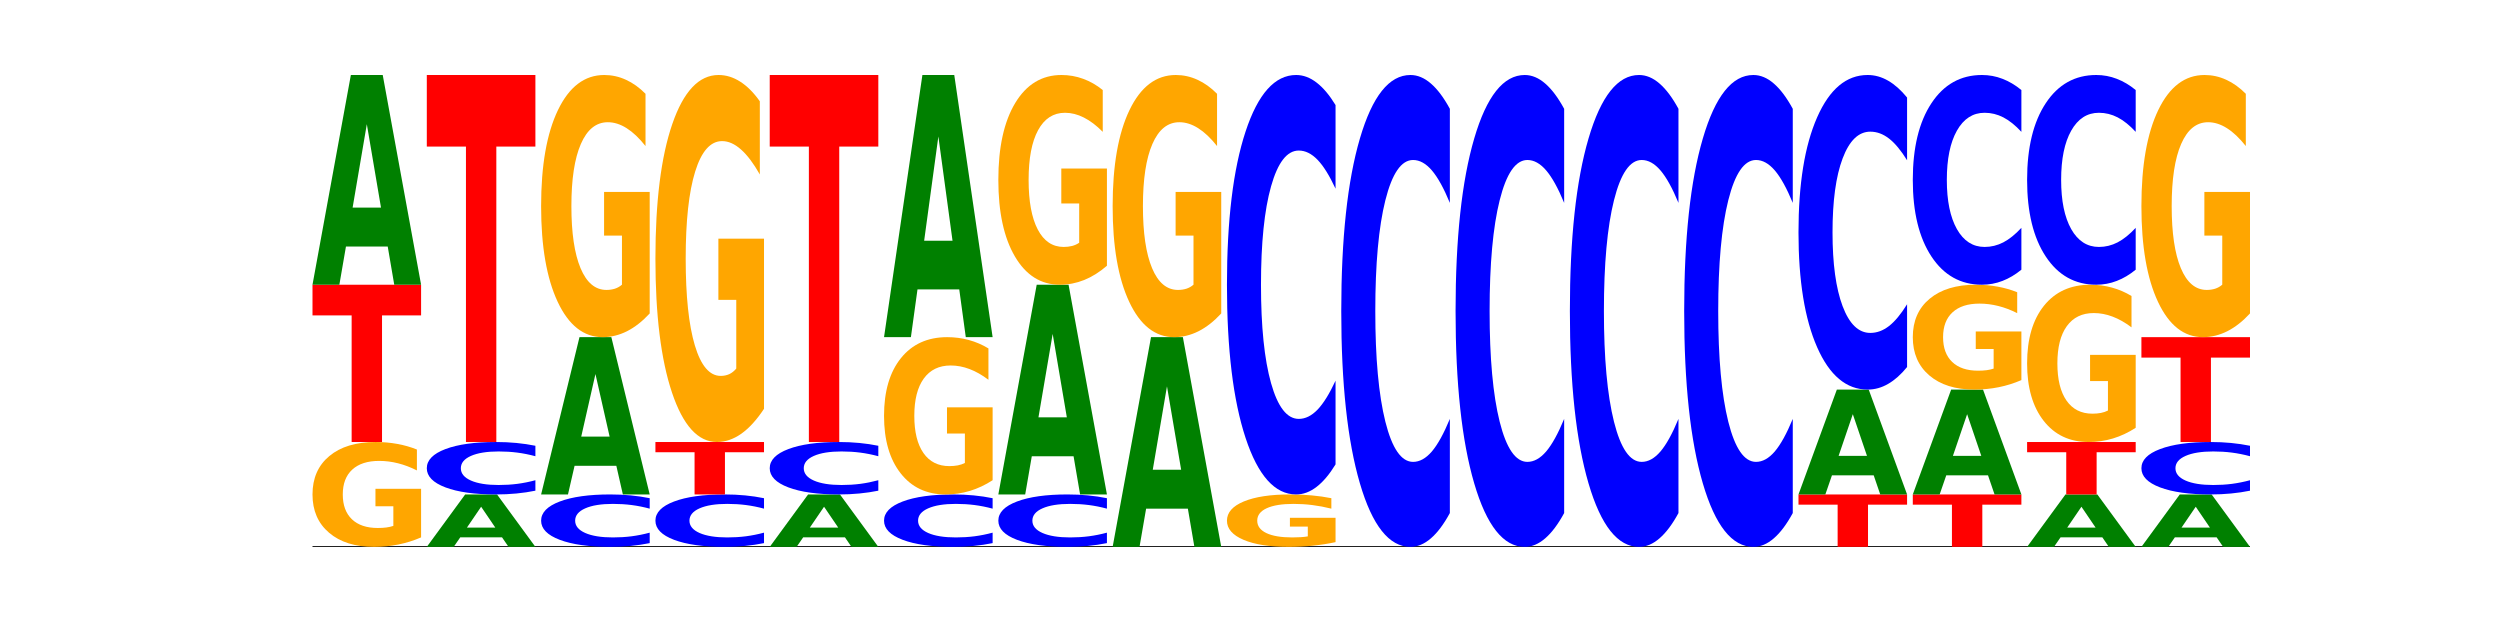 <?xml version="1.0" encoding="utf-8" standalone="no"?>
<!DOCTYPE svg PUBLIC "-//W3C//DTD SVG 1.1//EN"
  "http://www.w3.org/Graphics/SVG/1.1/DTD/svg11.dtd">
<!-- Created with matplotlib (https://matplotlib.org/) -->
<svg height="180pt" version="1.1" viewBox="0 0 720 180" width="720pt" xmlns="http://www.w3.org/2000/svg" xmlns:xlink="http://www.w3.org/1999/xlink">
 <defs>
  <style type="text/css">*{stroke-linecap:butt;stroke-linejoin:round;}</style>
 </defs>
 <g id="figure_1">
  <g id="patch_1">
   <path d="M 0 180 
L 720 180 
L 720 0 
L 0 0 
z
" style="fill:none;"/>
  </g>
  <g id="axes_1">
   <g id="line2d_1">
    <path clip-path="url(#p664d06b07c)" d="M 90 157.5 
L 648 157.5 
" style="fill:none;stroke:#000000;stroke-linecap:square;stroke-width:0.5;"/>
   </g>
   <g id="patch_2">
    <path clip-path="url(#p664d06b07c)" d="M 121.274 154.768 
Q 118.12 156.134 114.728 156.82 
Q 111.336 157.5 107.719 157.5 
Q 99.546 157.5 94.773 153.433 
Q 90 149.365 90 142.409 
Q 90 135.372 94.857 131.336 
Q 99.722 127.3 108.181 127.3 
Q 111.441 127.3 114.427 127.849 
Q 117.419 128.392 120.069 129.465 
L 120.069 135.485 
Q 117.335 134.106 114.63 133.426 
Q 111.924 132.74 109.205 132.74 
Q 104.172 132.74 101.446 135.248 
Q 98.719 137.749 98.719 142.409 
Q 98.719 147.026 101.348 149.546 
Q 103.976 152.06 108.812 152.06 
Q 110.13 152.06 111.258 151.917 
Q 112.387 151.767 113.284 151.455 
L 113.284 145.803 
L 108.132 145.803 
L 108.132 140.769 
L 121.274 140.769 
z
" style="fill:#ffa600;"/>
   </g>
   <g id="patch_3">
    <path clip-path="url(#p664d06b07c)" d="M 90 82 
L 121.274 82 
L 121.274 90.835 
L 110.023 90.835 
L 110.023 127.3 
L 101.273 127.3 
L 101.273 90.835 
L 90 90.835 
z
" style="fill:#ff0000;"/>
   </g>
   <g id="patch_4">
    <path clip-path="url(#p664d06b07c)" d="M 111.664 70.997 
L 99.636 70.997 
L 97.737 82 
L 90 82 
L 101.049 21.6 
L 110.225 21.6 
L 121.274 82 
L 113.544 82 
z
M 101.554 59.787 
L 109.726 59.787 
L 105.647 35.762 
z
" style="fill:#008000;"/>
   </g>
   <g id="patch_5">
    <path clip-path="url(#p664d06b07c)" d="M 144.584 154.749 
L 132.557 154.749 
L 130.657 157.5 
L 122.92 157.5 
L 133.97 142.4 
L 143.145 142.4 
L 154.195 157.5 
L 146.464 157.5 
z
M 134.475 151.947 
L 142.647 151.947 
L 138.567 145.94 
z
" style="fill:#008000;"/>
   </g>
   <g id="patch_6">
    <path clip-path="url(#p664d06b07c)" d="M 154.195 141.318 
Q 151.579 141.854 148.75 142.126 
Q 145.921 142.4 142.84 142.4 
Q 133.652 142.4 128.286 140.366 
Q 122.92 138.333 122.92 134.855 
Q 122.92 131.364 128.286 129.334 
Q 133.652 127.3 142.84 127.3 
Q 145.921 127.3 148.75 127.574 
Q 151.579 127.846 154.195 128.382 
L 154.195 131.392 
Q 151.555 130.681 148.994 130.351 
Q 146.433 130.02 143.604 130.02 
Q 138.53 130.02 135.622 131.308 
Q 132.723 132.593 132.723 134.855 
Q 132.723 137.107 135.622 138.395 
Q 138.53 139.68 143.604 139.68 
Q 146.433 139.68 148.994 139.349 
Q 151.555 139.016 154.195 138.305 
z
" style="fill:#0000ff;"/>
   </g>
   <g id="patch_7">
    <path clip-path="url(#p664d06b07c)" d="M 122.92 21.6 
L 154.195 21.6 
L 154.195 42.214 
L 142.943 42.214 
L 142.943 127.3 
L 134.194 127.3 
L 134.194 42.214 
L 122.92 42.214 
z
" style="fill:#ff0000;"/>
   </g>
   <g id="patch_8">
    <path clip-path="url(#p664d06b07c)" d="M 187.115 156.418 
Q 184.499 156.954 181.67 157.226 
Q 178.841 157.5 175.76 157.5 
Q 166.573 157.5 161.207 155.466 
Q 155.841 153.433 155.841 149.955 
Q 155.841 146.464 161.207 144.434 
Q 166.573 142.4 175.76 142.4 
Q 178.841 142.4 181.67 142.674 
Q 184.499 142.946 187.115 143.482 
L 187.115 146.492 
Q 184.475 145.781 181.914 145.451 
Q 179.354 145.12 176.525 145.12 
Q 171.45 145.12 168.543 146.408 
Q 165.643 147.693 165.643 149.955 
Q 165.643 152.207 168.543 153.495 
Q 171.45 154.78 176.525 154.78 
Q 179.354 154.78 181.914 154.449 
Q 184.475 154.116 187.115 153.405 
z
" style="fill:#0000ff;"/>
   </g>
   <g id="patch_9">
    <path clip-path="url(#p664d06b07c)" d="M 177.504 134.148 
L 165.477 134.148 
L 163.578 142.4 
L 155.841 142.4 
L 166.89 97.1 
L 176.066 97.1 
L 187.115 142.4 
L 179.384 142.4 
z
M 167.395 125.74 
L 175.567 125.74 
L 171.487 107.721 
z
" style="fill:#008000;"/>
   </g>
   <g id="patch_10">
    <path clip-path="url(#p664d06b07c)" d="M 187.115 90.269 
Q 183.961 93.684 180.569 95.4 
Q 177.176 97.1 173.56 97.1 
Q 165.387 97.1 160.614 86.931 
Q 155.841 76.763 155.841 59.373 
Q 155.841 41.781 160.698 31.691 
Q 165.562 21.6 174.022 21.6 
Q 177.281 21.6 180.267 22.972 
Q 183.26 24.329 185.909 27.012 
L 185.909 42.062 
Q 183.176 38.615 180.47 36.915 
Q 177.765 35.2 175.045 35.2 
Q 170.013 35.2 167.286 41.469 
Q 164.56 47.723 164.56 59.373 
Q 164.56 70.914 167.188 77.215 
Q 169.817 83.5 174.653 83.5 
Q 175.971 83.5 177.099 83.142 
Q 178.228 82.767 179.125 81.988 
L 179.125 67.858 
L 173.973 67.858 
L 173.973 55.272 
L 187.115 55.272 
z
" style="fill:#ffa600;"/>
   </g>
   <g id="patch_11">
    <path clip-path="url(#p664d06b07c)" d="M 220.035 156.418 
Q 217.419 156.954 214.591 157.226 
Q 211.762 157.5 208.681 157.5 
Q 199.493 157.5 194.127 155.466 
Q 188.761 153.433 188.761 149.955 
Q 188.761 146.464 194.127 144.434 
Q 199.493 142.4 208.681 142.4 
Q 211.762 142.4 214.591 142.674 
Q 217.419 142.946 220.035 143.482 
L 220.035 146.492 
Q 217.396 145.781 214.835 145.451 
Q 212.274 145.12 209.445 145.12 
Q 204.371 145.12 201.463 146.408 
Q 198.563 147.693 198.563 149.955 
Q 198.563 152.207 201.463 153.495 
Q 204.371 154.78 209.445 154.78 
Q 212.274 154.78 214.835 154.449 
Q 217.396 154.116 220.035 153.405 
z
" style="fill:#0000ff;"/>
   </g>
   <g id="patch_12">
    <path clip-path="url(#p664d06b07c)" d="M 188.761 127.3 
L 220.035 127.3 
L 220.035 130.245 
L 208.784 130.245 
L 208.784 142.4 
L 200.034 142.4 
L 200.034 130.245 
L 188.761 130.245 
z
" style="fill:#ff0000;"/>
   </g>
   <g id="patch_13">
    <path clip-path="url(#p664d06b07c)" d="M 220.035 117.737 
Q 216.881 122.518 213.489 124.92 
Q 210.097 127.3 206.48 127.3 
Q 198.307 127.3 193.534 113.064 
Q 188.761 98.828 188.761 74.483 
Q 188.761 49.854 193.618 35.727 
Q 198.483 21.6 206.943 21.6 
Q 210.202 21.6 213.188 23.521 
Q 216.18 25.421 218.83 29.177 
L 218.83 50.247 
Q 216.096 45.421 213.391 43.041 
Q 210.685 40.64 207.966 40.64 
Q 202.933 40.64 200.207 49.417 
Q 197.48 58.173 197.48 74.483 
Q 197.48 90.64 200.109 99.461 
Q 202.737 108.26 207.573 108.26 
Q 208.891 108.26 210.019 107.758 
Q 211.148 107.234 212.045 106.143 
L 212.045 86.361 
L 206.893 86.361 
L 206.893 68.74 
L 220.035 68.74 
z
" style="fill:#ffa600;"/>
   </g>
   <g id="patch_14">
    <path clip-path="url(#p664d06b07c)" d="M 243.345 154.749 
L 231.318 154.749 
L 229.418 157.5 
L 221.681 157.5 
L 232.731 142.4 
L 241.906 142.4 
L 252.956 157.5 
L 245.225 157.5 
z
M 233.236 151.947 
L 241.408 151.947 
L 237.328 145.94 
z
" style="fill:#008000;"/>
   </g>
   <g id="patch_15">
    <path clip-path="url(#p664d06b07c)" d="M 252.956 141.318 
Q 250.34 141.854 247.511 142.126 
Q 244.682 142.4 241.601 142.4 
Q 232.414 142.4 227.047 140.366 
Q 221.681 138.333 221.681 134.855 
Q 221.681 131.364 227.047 129.334 
Q 232.414 127.3 241.601 127.3 
Q 244.682 127.3 247.511 127.574 
Q 250.34 127.846 252.956 128.382 
L 252.956 131.392 
Q 250.316 130.681 247.755 130.351 
Q 245.194 130.02 242.366 130.02 
Q 237.291 130.02 234.383 131.308 
Q 231.484 132.593 231.484 134.855 
Q 231.484 137.107 234.383 138.395 
Q 237.291 139.68 242.366 139.68 
Q 245.194 139.68 247.755 139.349 
Q 250.316 139.016 252.956 138.305 
z
" style="fill:#0000ff;"/>
   </g>
   <g id="patch_16">
    <path clip-path="url(#p664d06b07c)" d="M 221.681 21.6 
L 252.956 21.6 
L 252.956 42.214 
L 241.704 42.214 
L 241.704 127.3 
L 232.955 127.3 
L 232.955 42.214 
L 221.681 42.214 
z
" style="fill:#ff0000;"/>
   </g>
   <g id="patch_17">
    <path clip-path="url(#p664d06b07c)" d="M 285.876 156.418 
Q 283.26 156.954 280.431 157.226 
Q 277.602 157.5 274.522 157.5 
Q 265.334 157.5 259.968 155.466 
Q 254.602 153.433 254.602 149.955 
Q 254.602 146.464 259.968 144.434 
Q 265.334 142.4 274.522 142.4 
Q 277.602 142.4 280.431 142.674 
Q 283.26 142.946 285.876 143.482 
L 285.876 146.492 
Q 283.236 145.781 280.676 145.451 
Q 278.115 145.12 275.286 145.12 
Q 270.211 145.12 267.304 146.408 
Q 264.404 147.693 264.404 149.955 
Q 264.404 152.207 267.304 153.495 
Q 270.211 154.78 275.286 154.78 
Q 278.115 154.78 280.676 154.449 
Q 283.236 154.116 285.876 153.405 
z
" style="fill:#0000ff;"/>
   </g>
   <g id="patch_18">
    <path clip-path="url(#p664d06b07c)" d="M 285.876 138.301 
Q 282.722 140.351 279.33 141.38 
Q 275.937 142.4 272.321 142.4 
Q 264.148 142.4 259.375 136.299 
Q 254.602 130.198 254.602 119.764 
Q 254.602 109.209 259.459 103.154 
Q 264.323 97.1 272.783 97.1 
Q 276.042 97.1 279.028 97.923 
Q 282.021 98.738 284.671 100.347 
L 284.671 109.377 
Q 281.937 107.309 279.232 106.289 
Q 276.526 105.26 273.807 105.26 
Q 268.774 105.26 266.048 109.022 
Q 263.321 112.774 263.321 119.764 
Q 263.321 126.689 265.949 130.469 
Q 268.578 134.24 273.414 134.24 
Q 274.732 134.24 275.86 134.025 
Q 276.989 133.8 277.886 133.333 
L 277.886 124.855 
L 272.734 124.855 
L 272.734 117.303 
L 285.876 117.303 
z
" style="fill:#ffa600;"/>
   </g>
   <g id="patch_19">
    <path clip-path="url(#p664d06b07c)" d="M 276.266 83.346 
L 264.238 83.346 
L 262.339 97.1 
L 254.602 97.1 
L 265.651 21.6 
L 274.827 21.6 
L 285.876 97.1 
L 278.145 97.1 
z
M 266.156 69.334 
L 274.328 69.334 
L 270.249 39.302 
z
" style="fill:#008000;"/>
   </g>
   <g id="patch_20">
    <path clip-path="url(#p664d06b07c)" d="M 318.796 156.418 
Q 316.18 156.954 313.352 157.226 
Q 310.523 157.5 307.442 157.5 
Q 298.254 157.5 292.888 155.466 
Q 287.522 153.433 287.522 149.955 
Q 287.522 146.464 292.888 144.434 
Q 298.254 142.4 307.442 142.4 
Q 310.523 142.4 313.352 142.674 
Q 316.18 142.946 318.796 143.482 
L 318.796 146.492 
Q 316.157 145.781 313.596 145.451 
Q 311.035 145.12 308.206 145.12 
Q 303.132 145.12 300.224 146.408 
Q 297.324 147.693 297.324 149.955 
Q 297.324 152.207 300.224 153.495 
Q 303.132 154.78 308.206 154.78 
Q 311.035 154.78 313.596 154.449 
Q 316.157 154.116 318.796 153.405 
z
" style="fill:#0000ff;"/>
   </g>
   <g id="patch_21">
    <path clip-path="url(#p664d06b07c)" d="M 309.186 131.397 
L 297.158 131.397 
L 295.259 142.4 
L 287.522 142.4 
L 298.571 82 
L 307.747 82 
L 318.796 142.4 
L 311.066 142.4 
z
M 299.077 120.187 
L 307.248 120.187 
L 303.169 96.162 
z
" style="fill:#008000;"/>
   </g>
   <g id="patch_22">
    <path clip-path="url(#p664d06b07c)" d="M 318.796 76.535 
Q 315.642 79.268 312.25 80.64 
Q 308.858 82 305.241 82 
Q 297.068 82 292.295 73.865 
Q 287.522 65.73 287.522 51.819 
Q 287.522 37.745 292.379 29.672 
Q 297.244 21.6 305.704 21.6 
Q 308.963 21.6 311.949 22.698 
Q 314.941 23.783 317.591 25.929 
L 317.591 37.97 
Q 314.857 35.212 312.152 33.852 
Q 309.446 32.48 306.727 32.48 
Q 301.694 32.48 298.968 37.495 
Q 296.241 42.499 296.241 51.819 
Q 296.241 61.052 298.87 66.092 
Q 301.498 71.12 306.334 71.12 
Q 307.652 71.12 308.781 70.833 
Q 309.909 70.534 310.806 69.91 
L 310.806 58.606 
L 305.655 58.606 
L 305.655 48.537 
L 318.796 48.537 
z
" style="fill:#ffa600;"/>
   </g>
   <g id="patch_23">
    <path clip-path="url(#p664d06b07c)" d="M 342.106 146.497 
L 330.079 146.497 
L 328.18 157.5 
L 320.442 157.5 
L 331.492 97.1 
L 340.668 97.1 
L 351.717 157.5 
L 343.986 157.5 
z
M 331.997 135.287 
L 340.169 135.287 
L 336.089 111.262 
z
" style="fill:#008000;"/>
   </g>
   <g id="patch_24">
    <path clip-path="url(#p664d06b07c)" d="M 351.717 90.269 
Q 348.563 93.684 345.17 95.4 
Q 341.778 97.1 338.161 97.1 
Q 329.989 97.1 325.216 86.931 
Q 320.442 76.763 320.442 59.373 
Q 320.442 41.781 325.3 31.691 
Q 330.164 21.6 338.624 21.6 
Q 341.883 21.6 344.869 22.972 
Q 347.862 24.329 350.511 27.012 
L 350.511 42.062 
Q 347.778 38.615 345.072 36.915 
Q 342.367 35.2 339.647 35.2 
Q 334.615 35.2 331.888 41.469 
Q 329.162 47.723 329.162 59.373 
Q 329.162 70.914 331.79 77.215 
Q 334.419 83.5 339.255 83.5 
Q 340.572 83.5 341.701 83.142 
Q 342.829 82.767 343.727 81.988 
L 343.727 67.858 
L 338.575 67.858 
L 338.575 55.272 
L 351.717 55.272 
z
" style="fill:#ffa600;"/>
   </g>
   <g id="patch_25">
    <path clip-path="url(#p664d06b07c)" d="M 384.637 156.134 
Q 381.483 156.817 378.091 157.16 
Q 374.698 157.5 371.082 157.5 
Q 362.909 157.5 358.136 155.466 
Q 353.363 153.433 353.363 149.955 
Q 353.363 146.436 358.22 144.418 
Q 363.084 142.4 371.544 142.4 
Q 374.803 142.4 377.789 142.674 
Q 380.782 142.946 383.432 143.482 
L 383.432 146.492 
Q 380.698 145.803 377.993 145.463 
Q 375.287 145.12 372.568 145.12 
Q 367.535 145.12 364.809 146.374 
Q 362.082 147.625 362.082 149.955 
Q 362.082 152.263 364.71 153.523 
Q 367.339 154.78 372.175 154.78 
Q 373.493 154.78 374.621 154.708 
Q 375.75 154.633 376.647 154.478 
L 376.647 151.652 
L 371.495 151.652 
L 371.495 149.134 
L 384.637 149.134 
z
" style="fill:#ffa600;"/>
   </g>
   <g id="patch_26">
    <path clip-path="url(#p664d06b07c)" d="M 384.637 133.741 
Q 382.021 138.033 379.192 140.204 
Q 376.364 142.4 373.283 142.4 
Q 364.095 142.4 358.729 126.13 
Q 353.363 109.861 353.363 82.037 
Q 353.363 54.114 358.729 37.87 
Q 364.095 21.6 373.283 21.6 
Q 376.364 21.6 379.192 23.796 
Q 382.021 25.967 384.637 30.259 
L 384.637 54.339 
Q 381.997 48.65 379.437 46.005 
Q 376.876 43.359 374.047 43.359 
Q 368.972 43.359 366.065 53.665 
Q 363.165 63.946 363.165 82.037 
Q 363.165 100.054 366.065 110.36 
Q 368.972 120.641 374.047 120.641 
Q 376.876 120.641 379.437 117.995 
Q 381.997 115.325 384.637 109.636 
z
" style="fill:#0000ff;"/>
   </g>
   <g id="patch_27">
    <path clip-path="url(#p664d06b07c)" d="M 417.558 147.759 
Q 414.941 152.587 412.113 155.03 
Q 409.284 157.5 406.203 157.5 
Q 397.015 157.5 391.649 139.197 
Q 386.283 120.893 386.283 89.592 
Q 386.283 58.179 391.649 39.903 
Q 397.015 21.6 406.203 21.6 
Q 409.284 21.6 412.113 24.07 
Q 414.941 26.513 417.558 31.341 
L 417.558 58.431 
Q 414.918 52.031 412.357 49.055 
Q 409.796 46.079 406.967 46.079 
Q 401.893 46.079 398.985 57.673 
Q 396.085 69.239 396.085 89.592 
Q 396.085 109.861 398.985 121.455 
Q 401.893 133.021 406.967 133.021 
Q 409.796 133.021 412.357 130.045 
Q 414.918 127.041 417.558 120.641 
z
" style="fill:#0000ff;"/>
   </g>
   <g id="patch_28">
    <path clip-path="url(#p664d06b07c)" d="M 450.478 147.759 
Q 447.862 152.587 445.033 155.03 
Q 442.204 157.5 439.123 157.5 
Q 429.936 157.5 424.57 139.197 
Q 419.204 120.893 419.204 89.592 
Q 419.204 58.179 424.57 39.903 
Q 429.936 21.6 439.123 21.6 
Q 442.204 21.6 445.033 24.07 
Q 447.862 26.513 450.478 31.341 
L 450.478 58.431 
Q 447.838 52.031 445.277 49.055 
Q 442.716 46.079 439.888 46.079 
Q 434.813 46.079 431.906 57.673 
Q 429.006 69.239 429.006 89.592 
Q 429.006 109.861 431.906 121.455 
Q 434.813 133.021 439.888 133.021 
Q 442.716 133.021 445.277 130.045 
Q 447.838 127.041 450.478 120.641 
z
" style="fill:#0000ff;"/>
   </g>
   <g id="patch_29">
    <path clip-path="url(#p664d06b07c)" d="M 483.398 147.759 
Q 480.782 152.587 477.953 155.03 
Q 475.125 157.5 472.044 157.5 
Q 462.856 157.5 457.49 139.197 
Q 452.124 120.893 452.124 89.592 
Q 452.124 58.179 457.49 39.903 
Q 462.856 21.6 472.044 21.6 
Q 475.125 21.6 477.953 24.07 
Q 480.782 26.513 483.398 31.341 
L 483.398 58.431 
Q 480.759 52.031 478.198 49.055 
Q 475.637 46.079 472.808 46.079 
Q 467.733 46.079 464.826 57.673 
Q 461.926 69.239 461.926 89.592 
Q 461.926 109.861 464.826 121.455 
Q 467.733 133.021 472.808 133.021 
Q 475.637 133.021 478.198 130.045 
Q 480.759 127.041 483.398 120.641 
z
" style="fill:#0000ff;"/>
   </g>
   <g id="patch_30">
    <path clip-path="url(#p664d06b07c)" d="M 516.319 147.759 
Q 513.703 152.587 510.874 155.03 
Q 508.045 157.5 504.964 157.5 
Q 495.776 157.5 490.41 139.197 
Q 485.044 120.893 485.044 89.592 
Q 485.044 58.179 490.41 39.903 
Q 495.776 21.6 504.964 21.6 
Q 508.045 21.6 510.874 24.07 
Q 513.703 26.513 516.319 31.341 
L 516.319 58.431 
Q 513.679 52.031 511.118 49.055 
Q 508.557 46.079 505.728 46.079 
Q 500.654 46.079 497.746 57.673 
Q 494.847 69.239 494.847 89.592 
Q 494.847 109.861 497.746 121.455 
Q 500.654 133.021 505.728 133.021 
Q 508.557 133.021 511.118 130.045 
Q 513.679 127.041 516.319 120.641 
z
" style="fill:#0000ff;"/>
   </g>
   <g id="patch_31">
    <path clip-path="url(#p664d06b07c)" d="M 517.965 142.4 
L 549.239 142.4 
L 549.239 145.345 
L 537.987 145.345 
L 537.987 157.5 
L 529.238 157.5 
L 529.238 145.345 
L 517.965 145.345 
z
" style="fill:#ff0000;"/>
   </g>
   <g id="patch_32">
    <path clip-path="url(#p664d06b07c)" d="M 539.628 136.899 
L 527.601 136.899 
L 525.702 142.4 
L 517.965 142.4 
L 529.014 112.2 
L 538.19 112.2 
L 549.239 142.4 
L 541.508 142.4 
z
M 529.519 131.293 
L 537.691 131.293 
L 533.611 119.281 
z
" style="fill:#008000;"/>
   </g>
   <g id="patch_33">
    <path clip-path="url(#p664d06b07c)" d="M 549.239 105.706 
Q 546.623 108.925 543.794 110.553 
Q 540.965 112.2 537.884 112.2 
Q 528.697 112.2 523.331 99.998 
Q 517.965 87.795 517.965 66.928 
Q 517.965 45.986 523.331 33.802 
Q 528.697 21.6 537.884 21.6 
Q 540.965 21.6 543.794 23.247 
Q 546.623 24.875 549.239 28.094 
L 549.239 46.154 
Q 546.599 41.887 544.038 39.903 
Q 541.477 37.92 538.649 37.92 
Q 533.574 37.92 530.667 45.649 
Q 527.767 53.36 527.767 66.928 
Q 527.767 80.44 530.667 88.17 
Q 533.574 95.88 538.649 95.88 
Q 541.477 95.88 544.038 93.897 
Q 546.599 91.894 549.239 87.627 
z
" style="fill:#0000ff;"/>
   </g>
   <g id="patch_34">
    <path clip-path="url(#p664d06b07c)" d="M 550.885 142.4 
L 582.159 142.4 
L 582.159 145.345 
L 570.908 145.345 
L 570.908 157.5 
L 562.158 157.5 
L 562.158 145.345 
L 550.885 145.345 
z
" style="fill:#ff0000;"/>
   </g>
   <g id="patch_35">
    <path clip-path="url(#p664d06b07c)" d="M 572.549 136.899 
L 560.521 136.899 
L 558.622 142.4 
L 550.885 142.4 
L 561.934 112.2 
L 571.11 112.2 
L 582.159 142.4 
L 574.429 142.4 
z
M 562.439 131.293 
L 570.611 131.293 
L 566.532 119.281 
z
" style="fill:#008000;"/>
   </g>
   <g id="patch_36">
    <path clip-path="url(#p664d06b07c)" d="M 582.159 109.468 
Q 579.005 110.834 575.613 111.52 
Q 572.22 112.2 568.604 112.2 
Q 560.431 112.2 555.658 108.133 
Q 550.885 104.065 550.885 97.109 
Q 550.885 90.072 555.742 86.036 
Q 560.606 82 569.066 82 
Q 572.326 82 575.311 82.549 
Q 578.304 83.092 580.954 84.165 
L 580.954 90.185 
Q 578.22 88.806 575.515 88.126 
Q 572.809 87.44 570.09 87.44 
Q 565.057 87.44 562.331 89.948 
Q 559.604 92.449 559.604 97.109 
Q 559.604 101.726 562.233 104.246 
Q 564.861 106.76 569.697 106.76 
Q 571.015 106.76 572.143 106.617 
Q 573.272 106.467 574.169 106.155 
L 574.169 100.503 
L 569.017 100.503 
L 569.017 95.469 
L 582.159 95.469 
z
" style="fill:#ffa600;"/>
   </g>
   <g id="patch_37">
    <path clip-path="url(#p664d06b07c)" d="M 582.159 77.671 
Q 579.543 79.817 576.714 80.902 
Q 573.886 82 570.805 82 
Q 561.617 82 556.251 73.865 
Q 550.885 65.73 550.885 51.819 
Q 550.885 37.857 556.251 29.735 
Q 561.617 21.6 570.805 21.6 
Q 573.886 21.6 576.714 22.698 
Q 579.543 23.783 582.159 25.929 
L 582.159 37.97 
Q 579.52 35.125 576.959 33.802 
Q 574.398 32.48 571.569 32.48 
Q 566.495 32.48 563.587 37.633 
Q 560.687 42.773 560.687 51.819 
Q 560.687 60.827 563.587 65.98 
Q 566.495 71.12 571.569 71.12 
Q 574.398 71.12 576.959 69.798 
Q 579.52 68.463 582.159 65.618 
z
" style="fill:#0000ff;"/>
   </g>
   <g id="patch_38">
    <path clip-path="url(#p664d06b07c)" d="M 605.469 154.749 
L 593.441 154.749 
L 591.542 157.5 
L 583.805 157.5 
L 594.855 142.4 
L 604.03 142.4 
L 615.08 157.5 
L 607.349 157.5 
z
M 595.36 151.947 
L 603.532 151.947 
L 599.452 145.94 
z
" style="fill:#008000;"/>
   </g>
   <g id="patch_39">
    <path clip-path="url(#p664d06b07c)" d="M 583.805 127.3 
L 615.08 127.3 
L 615.08 130.245 
L 603.828 130.245 
L 603.828 142.4 
L 595.079 142.4 
L 595.079 130.245 
L 583.805 130.245 
z
" style="fill:#ff0000;"/>
   </g>
   <g id="patch_40">
    <path clip-path="url(#p664d06b07c)" d="M 615.08 123.201 
Q 611.926 125.251 608.533 126.28 
Q 605.141 127.3 601.524 127.3 
Q 593.352 127.3 588.578 121.199 
Q 583.805 115.098 583.805 104.664 
Q 583.805 94.109 588.663 88.054 
Q 593.527 82 601.987 82 
Q 605.246 82 608.232 82.823 
Q 611.225 83.638 613.874 85.247 
L 613.874 94.277 
Q 611.141 92.209 608.435 91.189 
Q 605.73 90.16 603.01 90.16 
Q 597.978 90.16 595.251 93.922 
Q 592.525 97.674 592.525 104.664 
Q 592.525 111.589 595.153 115.369 
Q 597.781 119.14 602.618 119.14 
Q 603.935 119.14 605.064 118.925 
Q 606.192 118.7 607.089 118.233 
L 607.089 109.755 
L 601.938 109.755 
L 601.938 102.203 
L 615.08 102.203 
z
" style="fill:#ffa600;"/>
   </g>
   <g id="patch_41">
    <path clip-path="url(#p664d06b07c)" d="M 615.08 77.671 
Q 612.464 79.817 609.635 80.902 
Q 606.806 82 603.725 82 
Q 594.537 82 589.171 73.865 
Q 583.805 65.73 583.805 51.819 
Q 583.805 37.857 589.171 29.735 
Q 594.537 21.6 603.725 21.6 
Q 606.806 21.6 609.635 22.698 
Q 612.464 23.783 615.08 25.929 
L 615.08 37.97 
Q 612.44 35.125 609.879 33.802 
Q 607.318 32.48 604.489 32.48 
Q 599.415 32.48 596.507 37.633 
Q 593.608 42.773 593.608 51.819 
Q 593.608 60.827 596.507 65.98 
Q 599.415 71.12 604.489 71.12 
Q 607.318 71.12 609.879 69.798 
Q 612.44 68.463 615.08 65.618 
z
" style="fill:#0000ff;"/>
   </g>
   <g id="patch_42">
    <path clip-path="url(#p664d06b07c)" d="M 638.389 154.749 
L 626.362 154.749 
L 624.463 157.5 
L 616.726 157.5 
L 627.775 142.4 
L 636.951 142.4 
L 648 157.5 
L 640.269 157.5 
z
M 628.28 151.947 
L 636.452 151.947 
L 632.372 145.94 
z
" style="fill:#008000;"/>
   </g>
   <g id="patch_43">
    <path clip-path="url(#p664d06b07c)" d="M 648 141.318 
Q 645.384 141.854 642.555 142.126 
Q 639.726 142.4 636.645 142.4 
Q 627.458 142.4 622.092 140.366 
Q 616.726 138.333 616.726 134.855 
Q 616.726 131.364 622.092 129.334 
Q 627.458 127.3 636.645 127.3 
Q 639.726 127.3 642.555 127.574 
Q 645.384 127.846 648 128.382 
L 648 131.392 
Q 645.36 130.681 642.799 130.351 
Q 640.239 130.02 637.41 130.02 
Q 632.335 130.02 629.428 131.308 
Q 626.528 132.593 626.528 134.855 
Q 626.528 137.107 629.428 138.395 
Q 632.335 139.68 637.41 139.68 
Q 640.239 139.68 642.799 139.349 
Q 645.36 139.016 648 138.305 
z
" style="fill:#0000ff;"/>
   </g>
   <g id="patch_44">
    <path clip-path="url(#p664d06b07c)" d="M 616.726 97.1 
L 648 97.1 
L 648 102.99 
L 636.749 102.99 
L 636.749 127.3 
L 627.999 127.3 
L 627.999 102.99 
L 616.726 102.99 
z
" style="fill:#ff0000;"/>
   </g>
   <g id="patch_45">
    <path clip-path="url(#p664d06b07c)" d="M 648 90.269 
Q 644.846 93.684 641.454 95.4 
Q 638.061 97.1 634.445 97.1 
Q 626.272 97.1 621.499 86.931 
Q 616.726 76.763 616.726 59.373 
Q 616.726 41.781 621.583 31.691 
Q 626.447 21.6 634.907 21.6 
Q 638.166 21.6 641.152 22.972 
Q 644.145 24.329 646.794 27.012 
L 646.794 42.062 
Q 644.061 38.615 641.355 36.915 
Q 638.65 35.2 635.93 35.2 
Q 630.898 35.2 628.171 41.469 
Q 625.445 47.723 625.445 59.373 
Q 625.445 70.914 628.073 77.215 
Q 630.702 83.5 635.538 83.5 
Q 636.856 83.5 637.984 83.142 
Q 639.113 82.767 640.01 81.988 
L 640.01 67.858 
L 634.858 67.858 
L 634.858 55.272 
L 648 55.272 
z
" style="fill:#ffa600;"/>
   </g>
  </g>
 </g>
 <defs>
  <clipPath id="p664d06b07c">
   <rect height="135.9" width="558" x="90" y="21.6"/>
  </clipPath>
 </defs>
</svg>
